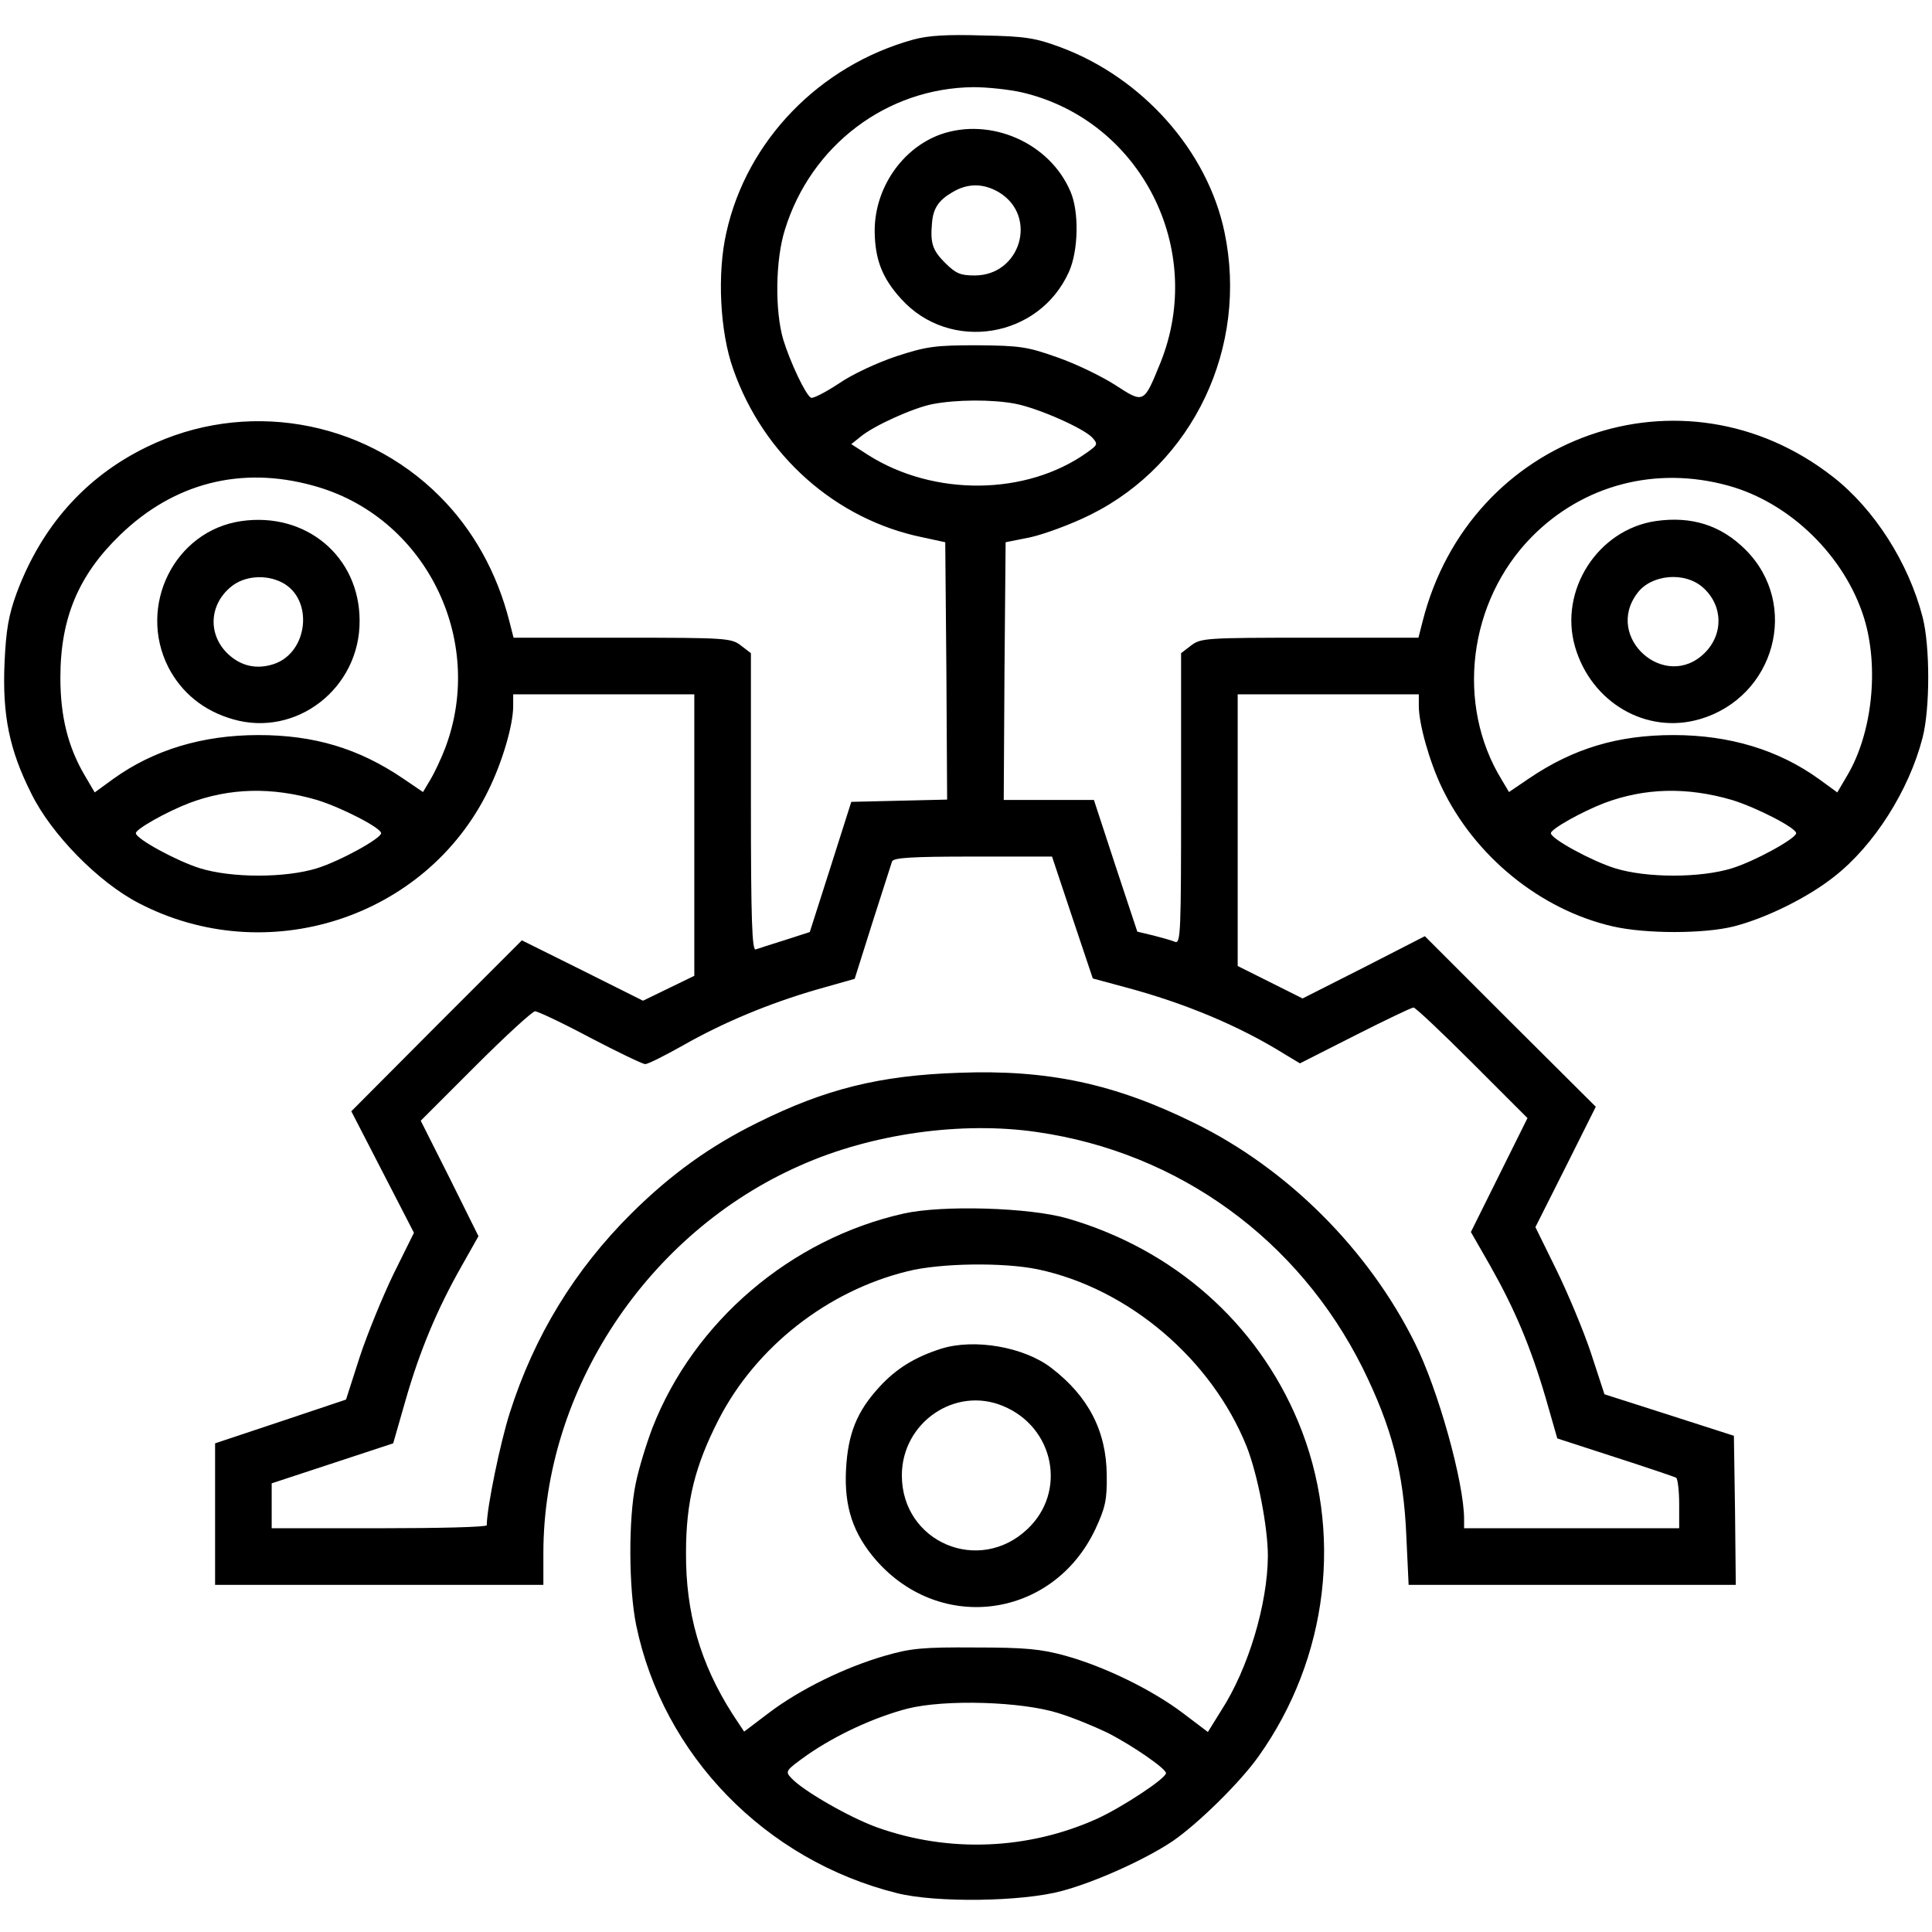 <?xml version="1.0" standalone="no"?>
<!DOCTYPE svg PUBLIC "-//W3C//DTD SVG 20010904//EN"
 "http://www.w3.org/TR/2001/REC-SVG-20010904/DTD/svg10.dtd">
<svg version="1.0" xmlns="http://www.w3.org/2000/svg"
 width="512pt" height="512pt" viewBox="0 0 512 512"
 preserveAspectRatio="xMidYMid meet">

<g transform="translate(0,512) scale(0.1,-0.1)"
fill="#000000" stroke="none">
<path d="M2420 5015 c-249 -69 -441 -268 -495 -511 -25 -109 -17 -264 18 -362
80 -229 272 -399 502 -446 l60 -13 3 -341 2 -341 -127 -3 -127 -3 -55 -173
-55 -172 -65 -21 c-36 -11 -72 -23 -78 -25 -10 -5 -13 77 -13 389 l0 396 -26
20 c-26 20 -38 21 -315 21 l-288 0 -11 43 c-33 130 -96 243 -185 332 -205 205
-518 257 -777 130 -162 -79 -278 -210 -344 -387 -21 -58 -28 -96 -32 -185 -6
-139 13 -231 71 -346 53 -108 178 -235 284 -290 339 -177 761 -41 927 298 37
75 66 173 66 224 l0 31 240 0 240 0 0 -373 0 -373 -68 -33 -68 -33 -160 80
-161 80 -226 -226 -226 -227 83 -161 83 -161 -54 -109 c-29 -60 -70 -160 -90
-221 l-36 -112 -173 -58 -174 -58 0 -187 0 -188 435 0 435 0 0 84 c0 432 276
849 680 1027 190 85 429 118 628 89 376 -54 693 -285 863 -625 78 -158 109
-278 116 -447 l6 -128 434 0 433 0 -2 197 -3 198 -171 55 -172 55 -36 110
c-20 60 -62 160 -92 221 l-55 112 80 159 80 160 -227 226 -226 226 -162 -83
-162 -82 -86 43 -86 43 0 360 0 360 240 0 240 0 0 -31 c0 -47 28 -147 61 -216
87 -182 261 -324 453 -368 87 -20 242 -20 321 0 86 22 197 77 266 132 105 82
198 228 234 368 20 77 20 243 0 320 -37 143 -127 285 -237 371 -397 311 -963
112 -1088 -383 l-11 -43 -288 0 c-277 0 -289 -1 -315 -21 l-26 -20 0 -386 c0
-352 -1 -385 -16 -379 -9 4 -35 11 -58 17 l-42 10 -58 175 -57 174 -120 0
-119 0 2 342 3 341 65 13 c36 8 108 34 160 60 272 135 419 444 355 749 -45
215 -217 409 -435 490 -65 24 -92 29 -205 31 -94 3 -145 0 -185 -11z m289
-140 c314 -74 488 -415 366 -717 -44 -108 -43 -108 -120 -58 -36 23 -104 56
-153 73 -79 28 -98 31 -212 32 -112 0 -134 -3 -214 -29 -51 -17 -118 -48 -154
-73 -35 -23 -68 -40 -73 -37 -15 9 -55 95 -73 153 -23 77 -21 213 4 292 69
224 270 376 500 378 36 0 94 -6 129 -14z m-18 -825 c61 -12 181 -65 204 -90
15 -17 14 -19 -14 -39 -161 -115 -406 -117 -580 -7 l-45 29 25 20 c35 29 139
76 190 86 62 12 157 13 220 1z m-1861 -217 c295 -80 459 -406 350 -695 -11
-29 -29 -67 -40 -85 l-19 -32 -53 36 c-118 80 -236 115 -383 115 -148 0 -278
-39 -386 -117 l-48 -35 -27 46 c-44 75 -64 156 -64 258 0 158 48 272 159 379
142 137 320 183 511 130z m3750 0 c164 -45 309 -187 360 -351 40 -130 22 -304
-44 -416 l-27 -46 -48 35 c-108 78 -238 117 -386 117 -147 0 -265 -35 -383
-115 l-53 -36 -19 32 c-123 200 -89 473 79 644 136 138 329 189 521 136z
m-3740 -833 c65 -20 170 -74 170 -88 0 -14 -109 -74 -170 -93 -84 -26 -226
-26 -310 0 -61 19 -170 78 -170 93 0 11 82 57 142 80 107 40 218 43 338 8z
m3750 0 c65 -20 170 -74 170 -88 0 -14 -109 -74 -170 -93 -84 -26 -226 -26
-310 0 -61 19 -170 78 -170 93 0 11 82 57 142 80 107 40 218 43 338 8z m-1748
-312 l54 -161 85 -23 c158 -42 304 -103 424 -178 l40 -24 146 74 c81 41 150
74 155 74 5 0 75 -66 156 -147 l146 -146 -75 -151 -75 -151 51 -89 c65 -115
107 -214 147 -350 l31 -108 154 -50 c84 -27 157 -52 161 -54 4 -3 8 -34 8 -70
l0 -64 -285 0 -285 0 0 24 c0 97 -69 345 -131 468 -123 247 -337 461 -584 582
-211 104 -388 142 -624 133 -210 -7 -354 -43 -533 -132 -126 -62 -230 -137
-334 -240 -151 -150 -258 -325 -323 -529 -25 -78 -61 -252 -61 -298 0 -5 -128
-8 -285 -8 l-285 0 0 59 0 60 161 53 161 53 33 115 c37 129 83 240 149 356
l44 78 -76 153 -77 153 145 145 c80 80 151 145 158 145 7 0 73 -31 146 -70 73
-38 139 -70 146 -70 7 0 51 22 99 49 107 61 229 112 357 149 l99 28 47 149
c26 82 50 155 52 162 4 10 51 13 215 13 l209 0 54 -162z"/>
<path d="M2493 4764 c-103 -37 -176 -144 -175 -258 1 -74 20 -123 70 -178 129
-143 366 -105 445 72 25 56 27 159 4 212 -55 130 -212 198 -344 152z m155
-154 c103 -63 57 -220 -65 -220 -38 0 -50 5 -79 34 -33 33 -39 52 -34 106 3
37 17 59 53 80 41 25 83 25 125 0z"/>
<path d="M639 3739 c-177 -26 -275 -225 -193 -387 35 -68 94 -116 171 -138
168 -49 337 82 336 261 0 170 -142 289 -314 264z m109 -163 c84 -44 69 -186
-23 -216 -46 -15 -89 -5 -124 30 -50 51 -46 127 10 174 35 30 93 35 137 12z"/>
<path d="M4387 3739 c-153 -23 -256 -184 -213 -333 43 -148 189 -233 330 -192
200 58 267 304 122 449 -65 65 -143 90 -239 76z m126 -176 c53 -47 55 -123 5
-173 -104 -104 -268 40 -179 158 37 50 126 58 174 15z"/>
<path d="M2395 1904 c-299 -67 -556 -286 -666 -568 -16 -42 -36 -107 -44 -146
-20 -93 -19 -280 1 -377 71 -344 342 -623 691 -710 103 -26 332 -23 438 6 89
24 220 83 293 132 68 47 178 155 227 224 186 261 226 598 105 888 -109 261
-329 456 -611 538 -100 29 -331 36 -434 13z m356 -148 c240 -51 460 -238 553
-470 29 -74 56 -213 56 -290 -1 -128 -52 -298 -123 -408 l-36 -58 -66 50 c-82
62 -207 123 -311 152 -65 18 -107 22 -239 22 -139 1 -171 -2 -240 -22 -107
-31 -225 -89 -307 -151 l-66 -50 -31 47 c-85 133 -124 268 -123 427 0 137 24
231 87 354 99 192 288 340 500 392 87 22 256 24 346 5z m54 -1176 c39 -12 97
-36 130 -52 65 -33 155 -95 155 -107 0 -14 -117 -91 -183 -121 -182 -82 -391
-91 -582 -23 -73 26 -198 98 -228 131 -17 18 -15 20 42 61 78 54 178 100 266
123 100 25 302 19 400 -12z"/>
<path d="M2495 1546 c-70 -22 -120 -53 -164 -101 -60 -65 -84 -124 -89 -220
-5 -99 19 -170 80 -240 172 -196 470 -153 581 83 26 56 31 77 30 143 -1 117
-49 209 -147 284 -73 56 -204 78 -291 51z m163 -152 c136 -56 170 -227 65
-326 -128 -122 -333 -35 -333 142 0 140 141 237 268 184z"/>
</g>
</svg>

